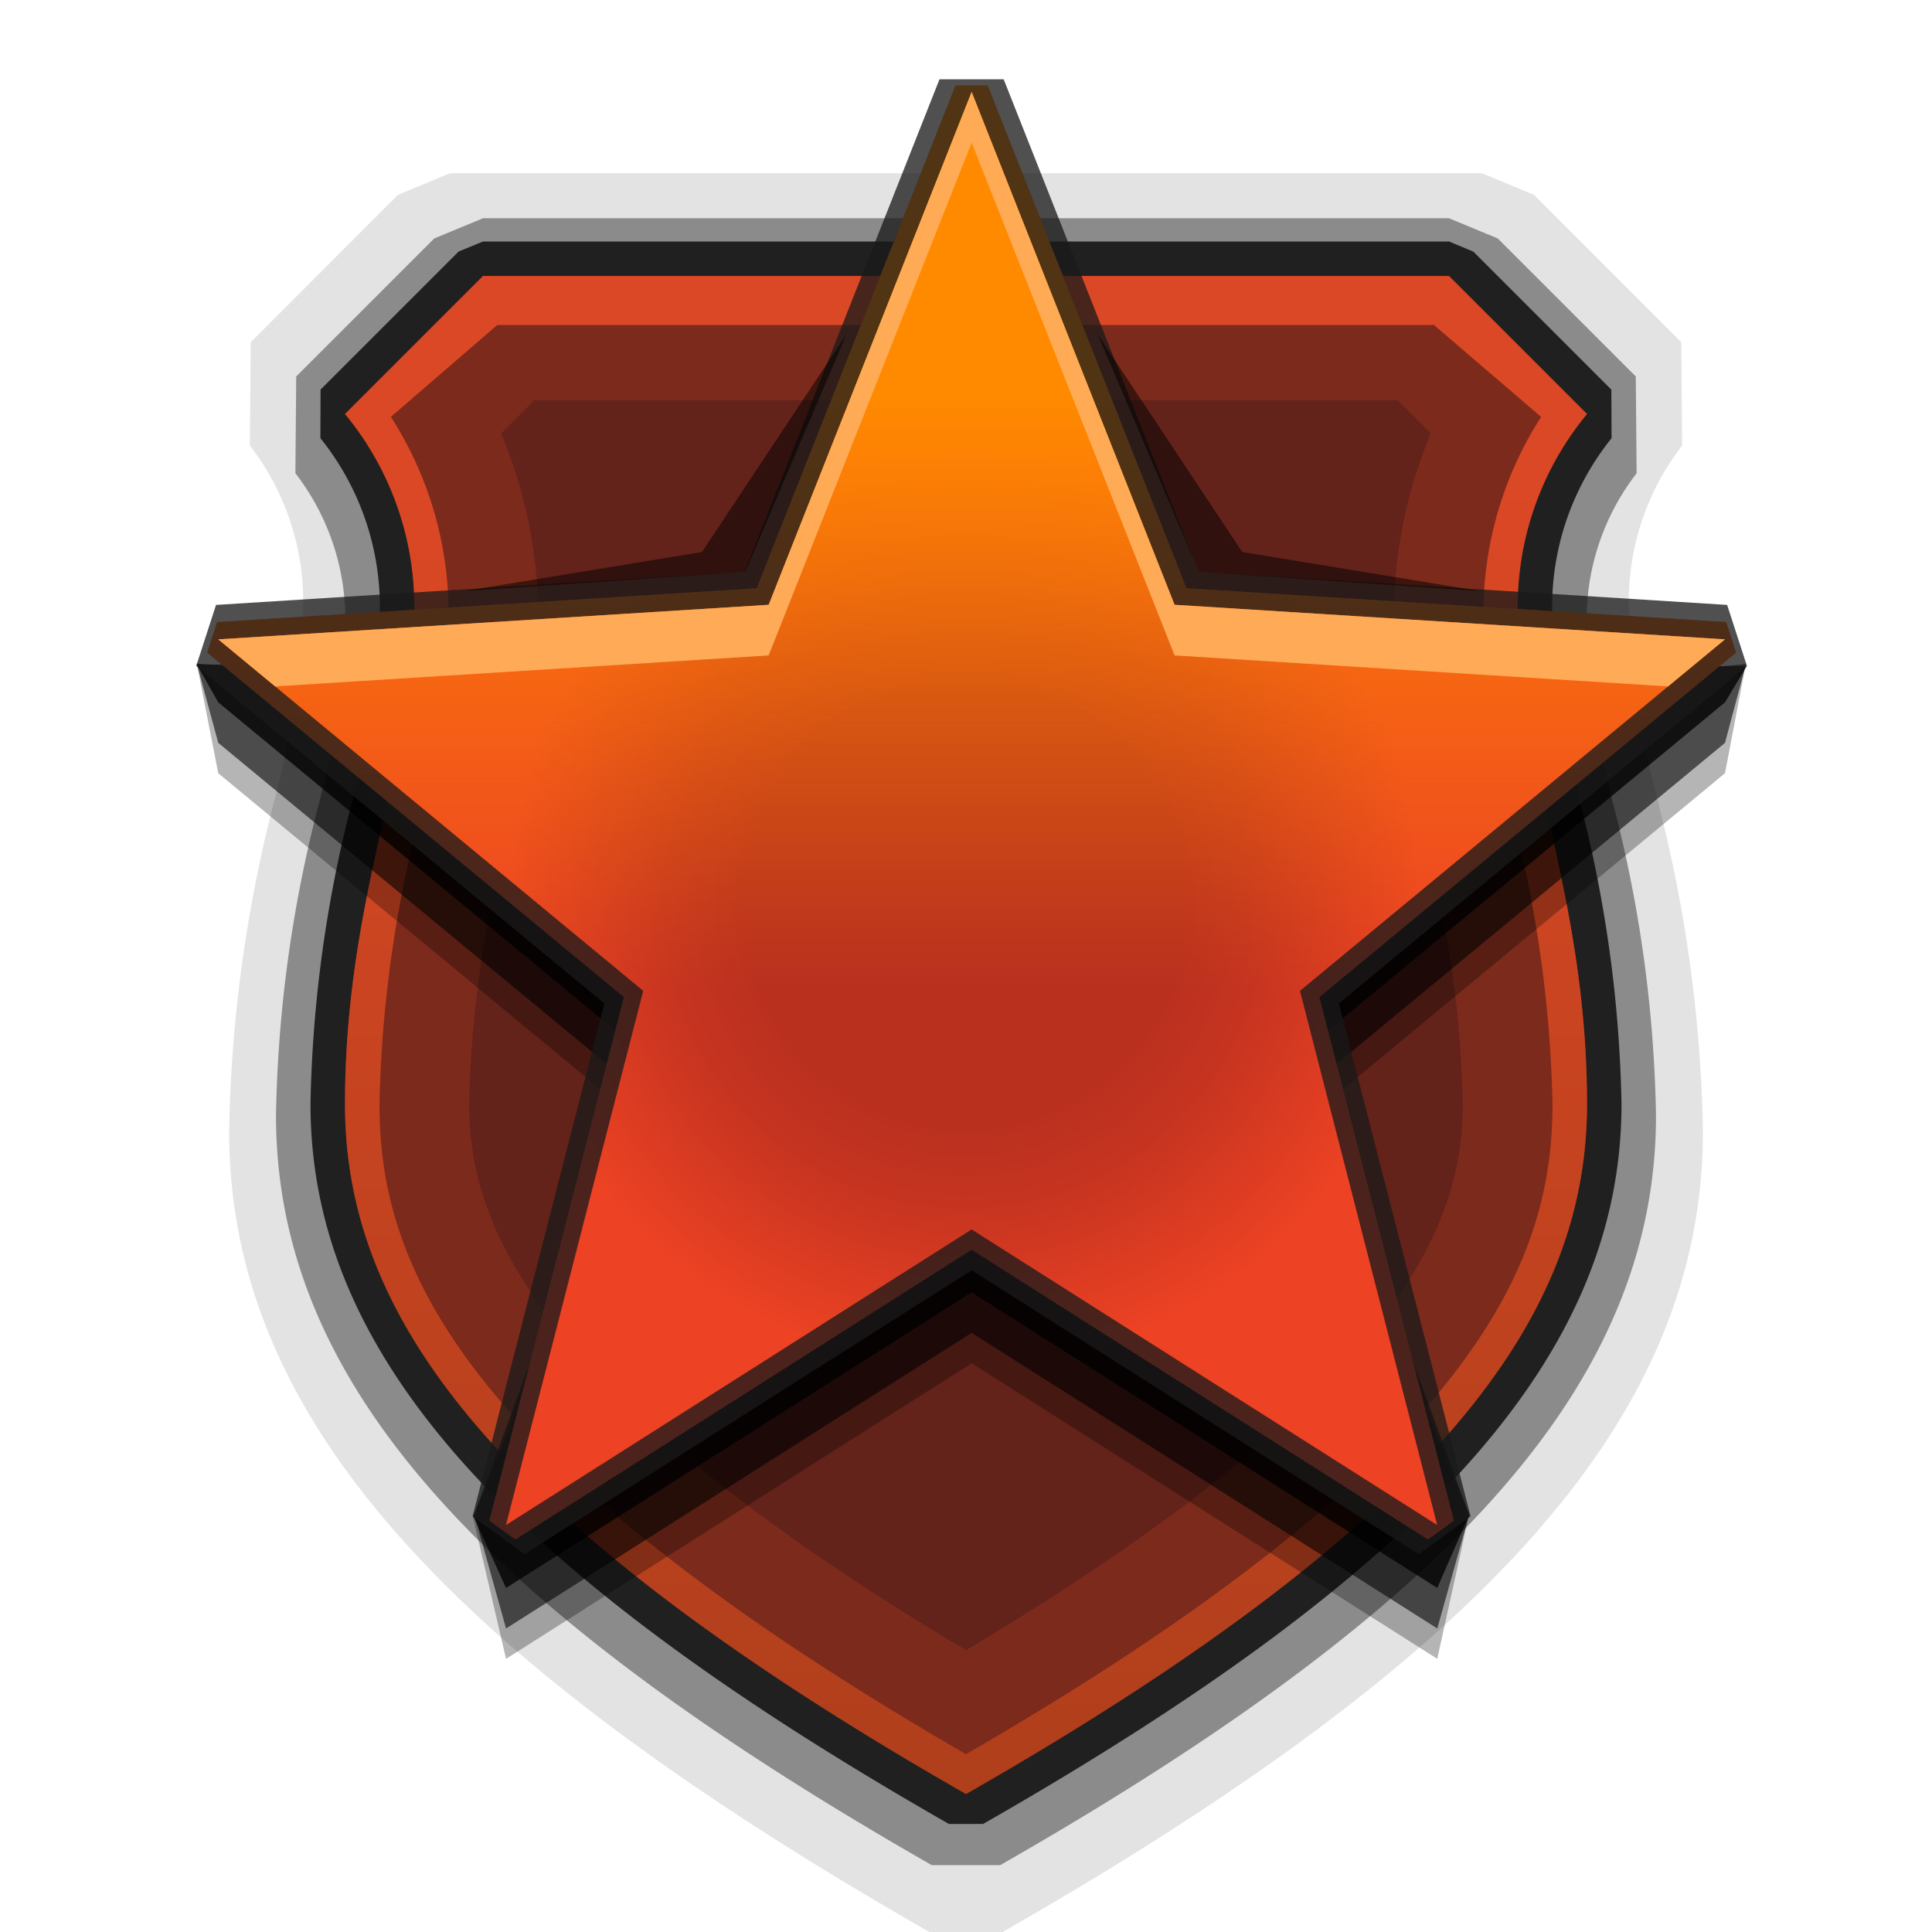 <svg xmlns="http://www.w3.org/2000/svg" xmlns:xlink="http://www.w3.org/1999/xlink" width="28" height="28" viewBox="0 0 28 28">
  <defs>
    <style>
      .cls-1 {
        opacity: 0.11;
      }

      .cls-2 {
        opacity: 0.39;
      }

      .cls-3, .cls-9 {
        opacity: 0.77;
      }

      .cls-4 {
        fill: #63221a;
      }

      .cls-10, .cls-11, .cls-14, .cls-15, .cls-4, .cls-7, .cls-8, .cls-9 {
        fill-rule: evenodd;
      }

      .cls-5 {
        fill: #7c2a1b;
      }

      .cls-6 {
        opacity: 0.84;
        fill: url(#linear-gradient);
      }

      .cls-7 {
        opacity: 0.29;
      }

      .cls-8 {
        opacity: 0.58;
      }

      .cls-10 {
        fill: url(#radial-gradient);
      }

      .cls-11 {
        fill: url(#linear-gradient-2);
      }

      .cls-12 {
        fill: #1a1a1a;
        opacity: 0.76;
      }

      .cls-13 {
        opacity: 0.96;
      }

      .cls-14 {
        fill: #ffad59;
      }

      .cls-15 {
        opacity: 0.5;
      }
    </style>
    <linearGradient id="linear-gradient" x1="14" y1="6.87" x2="14" y2="42.652" gradientUnits="userSpaceOnUse">
      <stop offset="0" stop-color="#ed4d27"/>
      <stop offset="1" stop-color="#8c3912"/>
    </linearGradient>
    <radialGradient id="radial-gradient" cx="13.984" cy="13.146" r="10.81" gradientUnits="userSpaceOnUse">
      <stop offset="0" stop-color="#ba301f"/>
      <stop offset="0.297" stop-color="#ba301f"/>
      <stop offset="0.399" stop-color="#c63420"/>
      <stop offset="0.585" stop-color="#e74023"/>
      <stop offset="0.614" stop-color="#ed4224"/>
      <stop offset="0.827" stop-color="#ed4224"/>
    </radialGradient>
    <linearGradient id="linear-gradient-2" x1="14.082" y1="5.696" x2="14.082" y2="14.34" gradientUnits="userSpaceOnUse">
      <stop offset="0" stop-color="#ff8a00"/>
      <stop offset="0.215" stop-color="#ff8a00" stop-opacity="0.763"/>
      <stop offset="0.602" stop-color="#ff8a00" stop-opacity="0.356"/>
      <stop offset="0.87" stop-color="#ff8a00" stop-opacity="0.1"/>
      <stop offset="0.996" stop-color="#ff8a00" stop-opacity="0"/>
    </linearGradient>
  </defs>
  <g id="Layer_7" data-name="Layer 7">
    <path class="cls-1" d="M24.039,11.661A12.889,12.889,0,0,1,23.611,8.918,3.695,3.695,0,0,1,24.379,6.457L24.366,4.959,22.231,2.823l-.755-.313H6.524l-.755.313L3.634,4.959,3.621,6.457A3.695,3.695,0,0,1,4.389,8.918,12.889,12.889,0,0,1,3.961,11.661a20.441,20.441,0,0,0-.64,4.733C3.321,20.464,6.356,23.935,13.47,28h1.06c7.115-4.065,10.15-7.536,10.15-11.606A20.441,20.441,0,0,0,24.039,11.661Z"/>
    <path class="cls-2" d="M23.4,11.731A12.069,12.069,0,0,1,23,9.163a3.46,3.46,0,0,1,.719-2.304L23.707,5.456l-2-2L21,3.163H7l-.707.293-2,2L4.281,6.859A3.46,3.46,0,0,1,5,9.163a12.069,12.069,0,0,1-.4,2.568A19.141,19.141,0,0,0,4,16.163c0,3.812,2.842,7.062,9.504,10.868h.992C21.158,23.225,24,19.975,24,16.163A19.141,19.141,0,0,0,23.4,11.731Z"/>
    <path class="cls-3" d="M22.912,11.678A12.453,12.453,0,0,1,22.5,9a3.898,3.898,0,0,1,.856-2.649l-.003-.704-2-2L21,3.5H7l-.354.146-2,2-.003.704A3.898,3.898,0,0,1,5.5,9a12.453,12.453,0,0,1-.412,2.678A18.73,18.73,0,0,0,4.5,16c0,3.608,2.767,6.729,9.252,10.434h.496C20.733,22.729,23.5,19.608,23.5,16A18.73,18.73,0,0,0,22.912,11.678Z"/>
    <path class="cls-4" d="M23,6,21,4H7L5,6A4.38,4.38,0,0,1,6,9c0,2-1,4-1,7s2,6,9,10c7-4,9-7,9-10s-1-5-1-7A4.38,4.38,0,0,1,23,6Z"/>
    <path class="cls-5" d="M20.254,5.8l.482.482A6.863,6.863,0,0,0,20.2,9a14.286,14.286,0,0,0,.468,3.183A16.597,16.597,0,0,1,21.2,16c0,1.699-.842,4.119-7.2,7.916C7.642,20.119,6.8,17.699,6.8,16a16.597,16.597,0,0,1,.532-3.817A14.286,14.286,0,0,0,7.8,9a6.863,6.863,0,0,0-.537-2.718l.482-.482H20.254M21,4H7L5,6A4.38,4.38,0,0,1,6,9c0,2-1,4-1,7s2,6,9,10c7-4,9-7,9-10s-1-5-1-7a4.38,4.38,0,0,1,1-3L21,4Z"/>
    <path class="cls-6" d="M20.793,4.72,22.335,6.042A5.26,5.26,0,0,0,21.5,9a13.326,13.326,0,0,0,.437,2.897A17.902,17.902,0,0,1,22.5,16c0,2.234-1.016,5.098-8.5,9.423C6.516,21.098,5.5,18.234,5.5,16a17.902,17.902,0,0,1,.563-4.103A13.326,13.326,0,0,0,6.5,9a5.26,5.26,0,0,0-.835-2.958L7.207,4.71h13.586ZM21,4H7L5,6A4.38,4.38,0,0,1,6,9c0,2-1,4-1,7s2,6,9,10c7-4,9-7,9-10s-1-5-1-7a4.38,4.38,0,0,1,1-3L21,4Z"/>
    <polygon class="cls-7" points="14.082 3.273 17.023 10.705 25.303 9.617 25 11.206 18.84 16.3 21.292 21.943 20.83 24.041 14.082 19.757 7.334 24.041 6.851 21.967 9.323 16.3 3.163 11.206 2.852 9.617 11.14 10.705 14.082 3.273"/>
    <polygon class="cls-8" points="14.082 2.833 17.023 10.265 25.303 9.629 25 10.766 18.84 15.86 21.292 21.955 20.83 23.601 14.082 19.317 7.334 23.601 6.875 21.955 9.323 15.86 3.163 10.766 2.852 9.617 11.14 10.265 14.082 2.833"/>
    <polygon class="cls-9" points="14.082 2.246 17.023 9.678 25.315 9.654 25 10.179 18.84 15.273 21.292 21.955 20.83 23.014 14.082 18.73 7.334 23.014 6.863 21.98 9.323 15.273 3.163 10.179 2.852 9.629 11.14 9.678 14.082 2.246"/>
    <polygon class="cls-10" points="14.081 18.113 7.468 22.312 7.092 22.039 9.041 14.451 3.004 9.458 3.147 9.016 10.967 8.525 13.849 1.241 14.313 1.241 17.196 8.525 25.016 9.016 25.159 9.458 19.122 14.451 21.071 22.039 20.695 22.312 14.081 18.113"/>
    <polygon class="cls-11" points="14.081 18.113 7.468 22.312 7.092 22.039 9.041 14.451 3.004 9.458 3.147 9.016 10.967 8.525 13.849 1.241 14.313 1.241 17.196 8.525 25.016 9.016 25.159 9.458 19.122 14.451 21.071 22.039 20.695 22.312 14.081 18.113"/>
    <path class="cls-12" d="M14.082,1.333l2.941,7.432L25,9.266l-6.16,5.094,1.989,7.742-6.748-4.284-6.748,4.284,1.989-7.742L3.163,9.266l7.977-.501,2.941-7.432m.465-.184h-.93l-2.824,7.137-7.661.481-.287.884,5.915,4.892L6.849,21.977l.752.547,6.48-4.114,6.48,4.114.752-.547-1.91-7.434,5.915-4.892-.287-.884-7.661-.481-2.824-7.137Z"/>
    <g class="cls-13">
      <polygon class="cls-14" points="11.14 9.499 14.082 2.067 17.023 9.499 24.175 9.948 25 9.266 17.023 8.765 14.082 1.333 11.14 8.765 3.163 9.266 3.988 9.948 11.14 9.499"/>
    </g>
    <polygon class="cls-15" points="15.91 4.848 17.374 8.286 21.438 8.565 18.003 8 15.91 4.848"/>
    <polygon class="cls-15" points="12.266 4.848 10.803 8.286 6.739 8.565 10.174 8 12.266 4.848"/>
  </g>
</svg>
